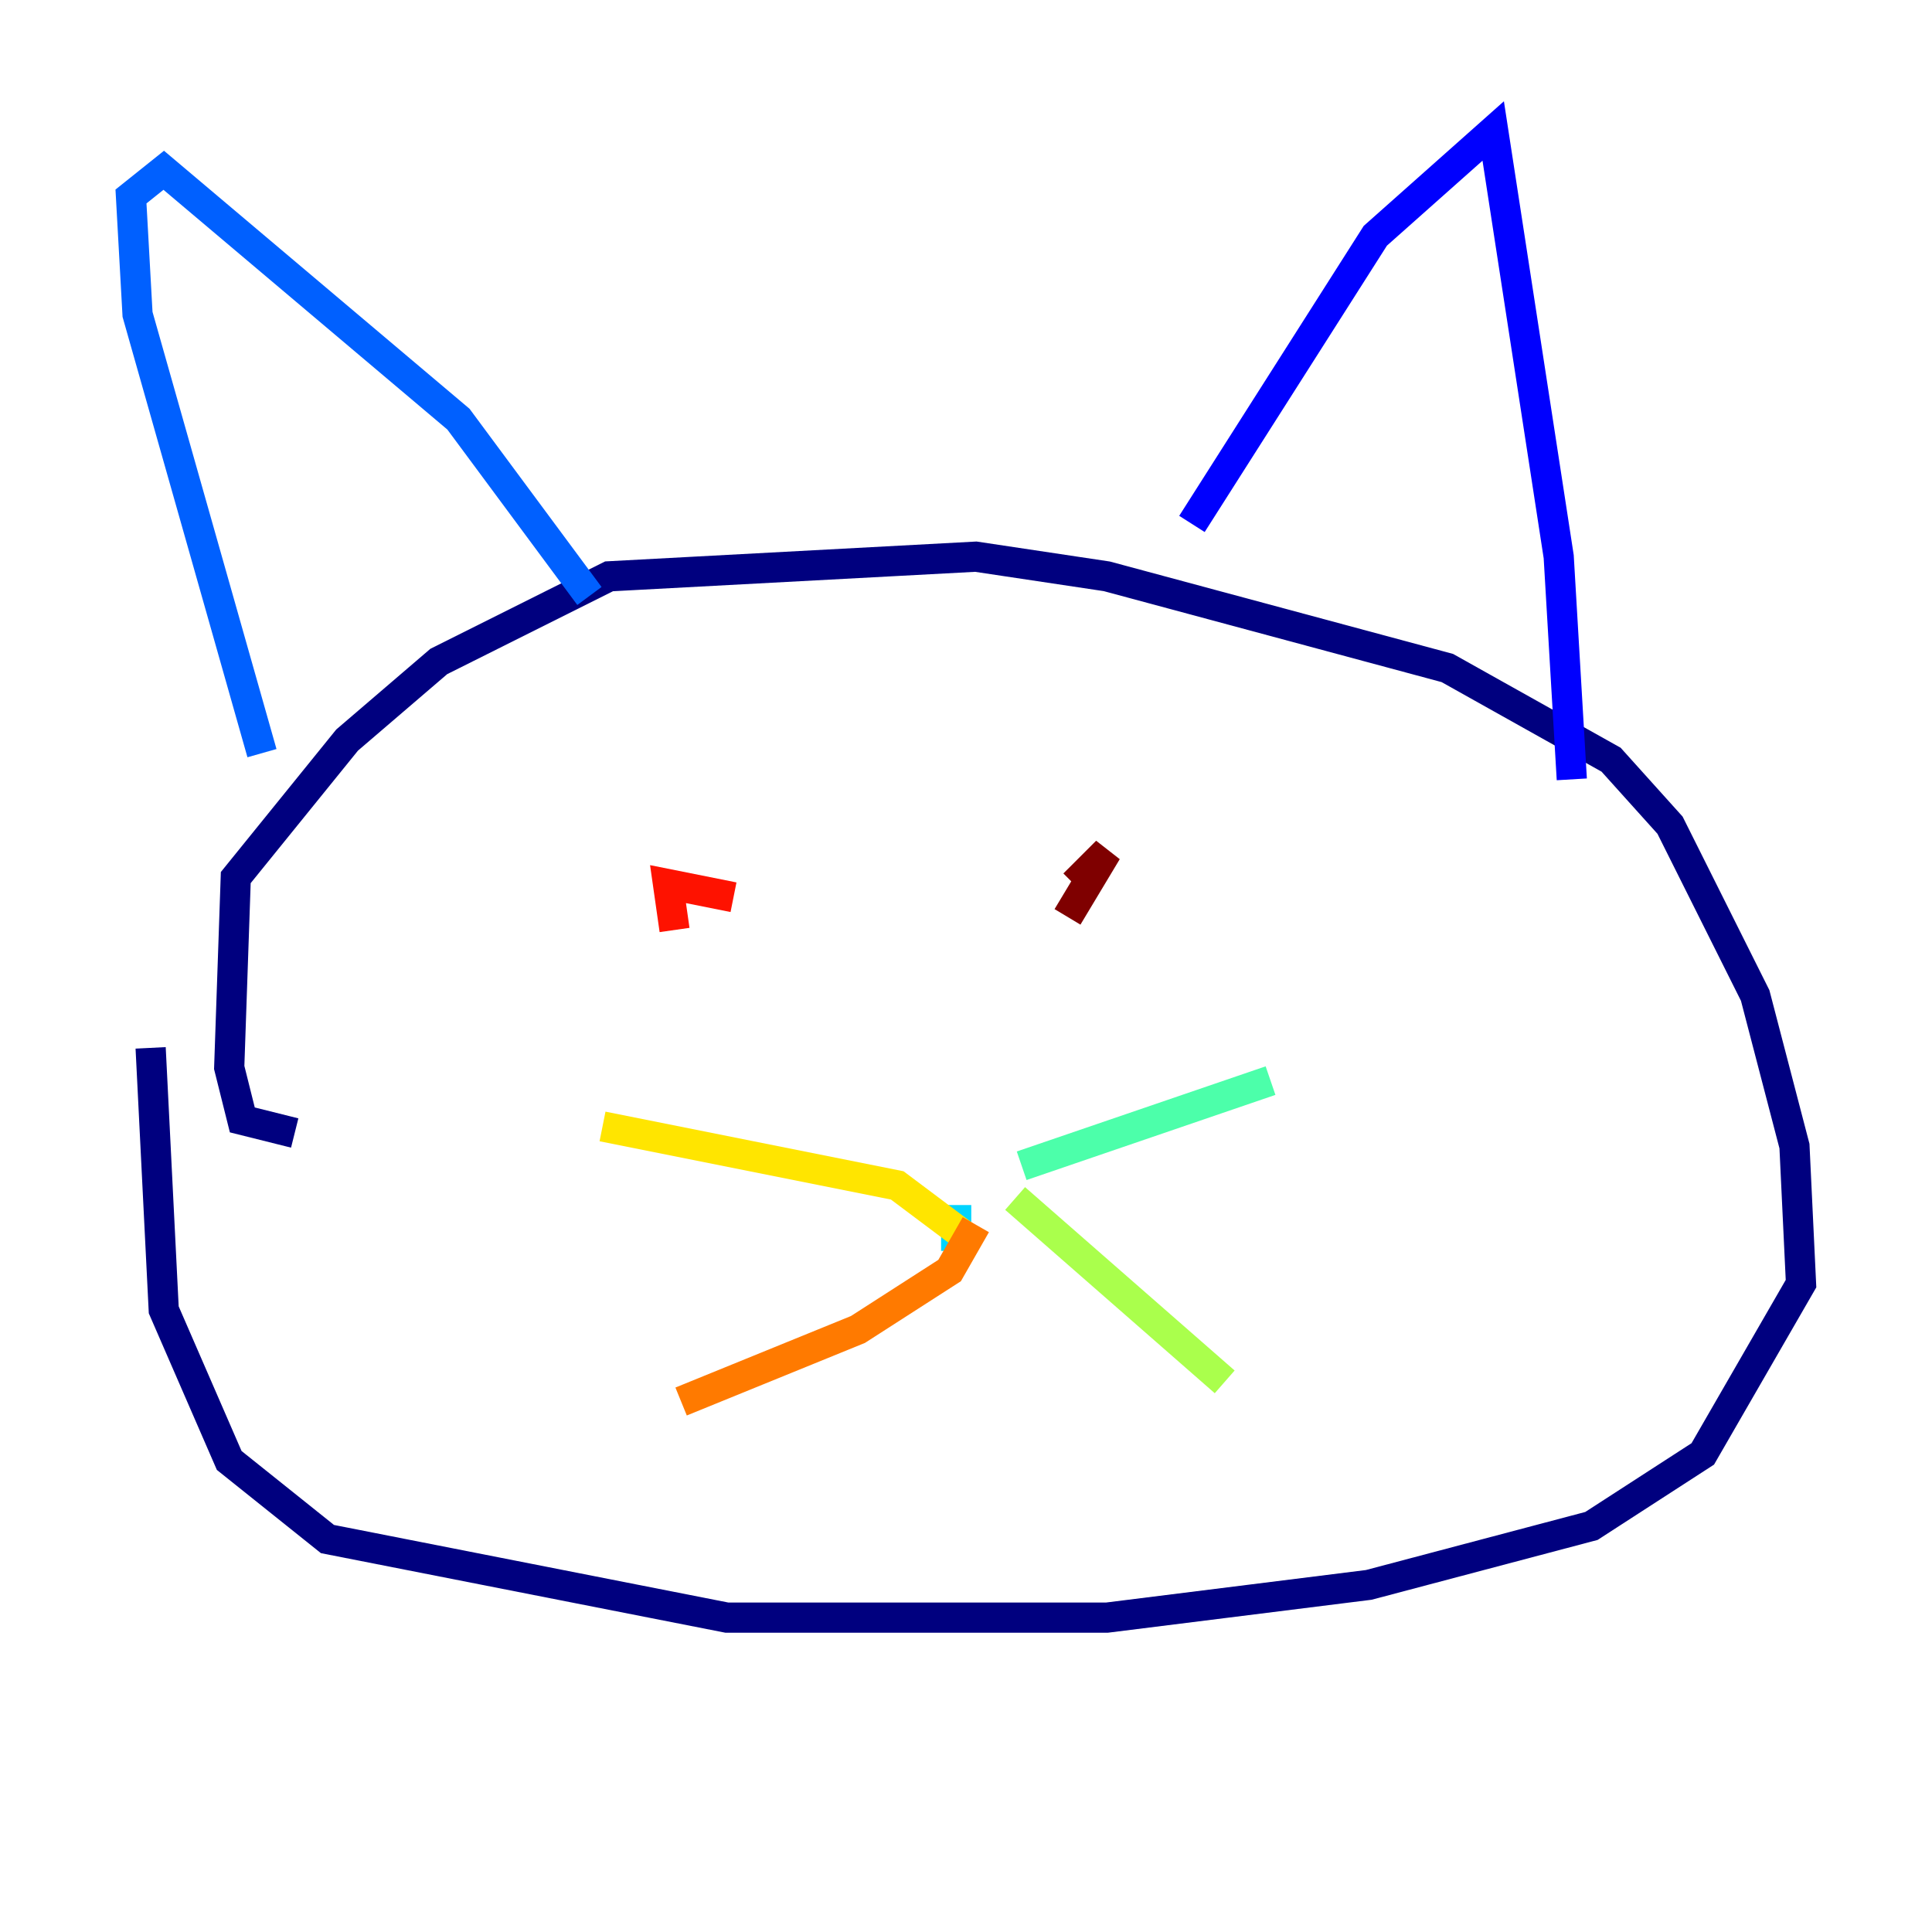 <?xml version="1.0" encoding="utf-8" ?>
<svg baseProfile="tiny" height="128" version="1.2" viewBox="0,0,128,128" width="128" xmlns="http://www.w3.org/2000/svg" xmlns:ev="http://www.w3.org/2001/xml-events" xmlns:xlink="http://www.w3.org/1999/xlink"><defs /><polyline fill="none" points="19.525,75.064 16.054,74.197 15.186,70.725 15.62,58.142 22.997,49.031 29.071,43.824 40.352,38.183 64.651,36.881 73.329,38.183 95.891,44.258 106.739,50.332 110.644,54.671 116.285,65.953 118.888,75.932 119.322,85.044 112.814,96.325 105.437,101.098 90.685,105.003 73.329,107.173 48.163,107.173 21.695,101.966 15.186,96.759 10.848,86.78 9.98,69.424" stroke="#00007f" stroke-width="2" /><polyline fill="none" points="78.969,34.712 91.119,15.62 98.929,8.678 103.268,36.881 104.136,51.634" stroke="#0000fe" stroke-width="2" /><polyline fill="none" points="17.356,49.898 9.112,20.827 8.678,13.017 10.848,11.281 30.373,27.77 39.051,39.485" stroke="#0060ff" stroke-width="2" /><polyline fill="none" points="63.349,79.837 63.349,82.875" stroke="#00d4ff" stroke-width="2" /><polyline fill="none" points="67.688,77.234 84.176,71.593" stroke="#4cffaa" stroke-width="2" /><polyline fill="none" points="67.254,79.403 81.139,91.552" stroke="#aaff4c" stroke-width="2" /><polyline fill="none" points="64.651,82.441 59.444,78.536 39.919,74.63" stroke="#ffe500" stroke-width="2" /><polyline fill="none" points="64.651,81.139 62.915,84.176 56.841,88.081 45.125,92.854" stroke="#ff7a00" stroke-width="2" /><polyline fill="none" points="44.691,61.614 44.258,58.576 48.597,59.444" stroke="#fe1200" stroke-width="2" /><polyline fill="none" points="71.159,58.576 73.329,56.407 70.725,60.746" stroke="#7f0000" stroke-width="2" /></svg>